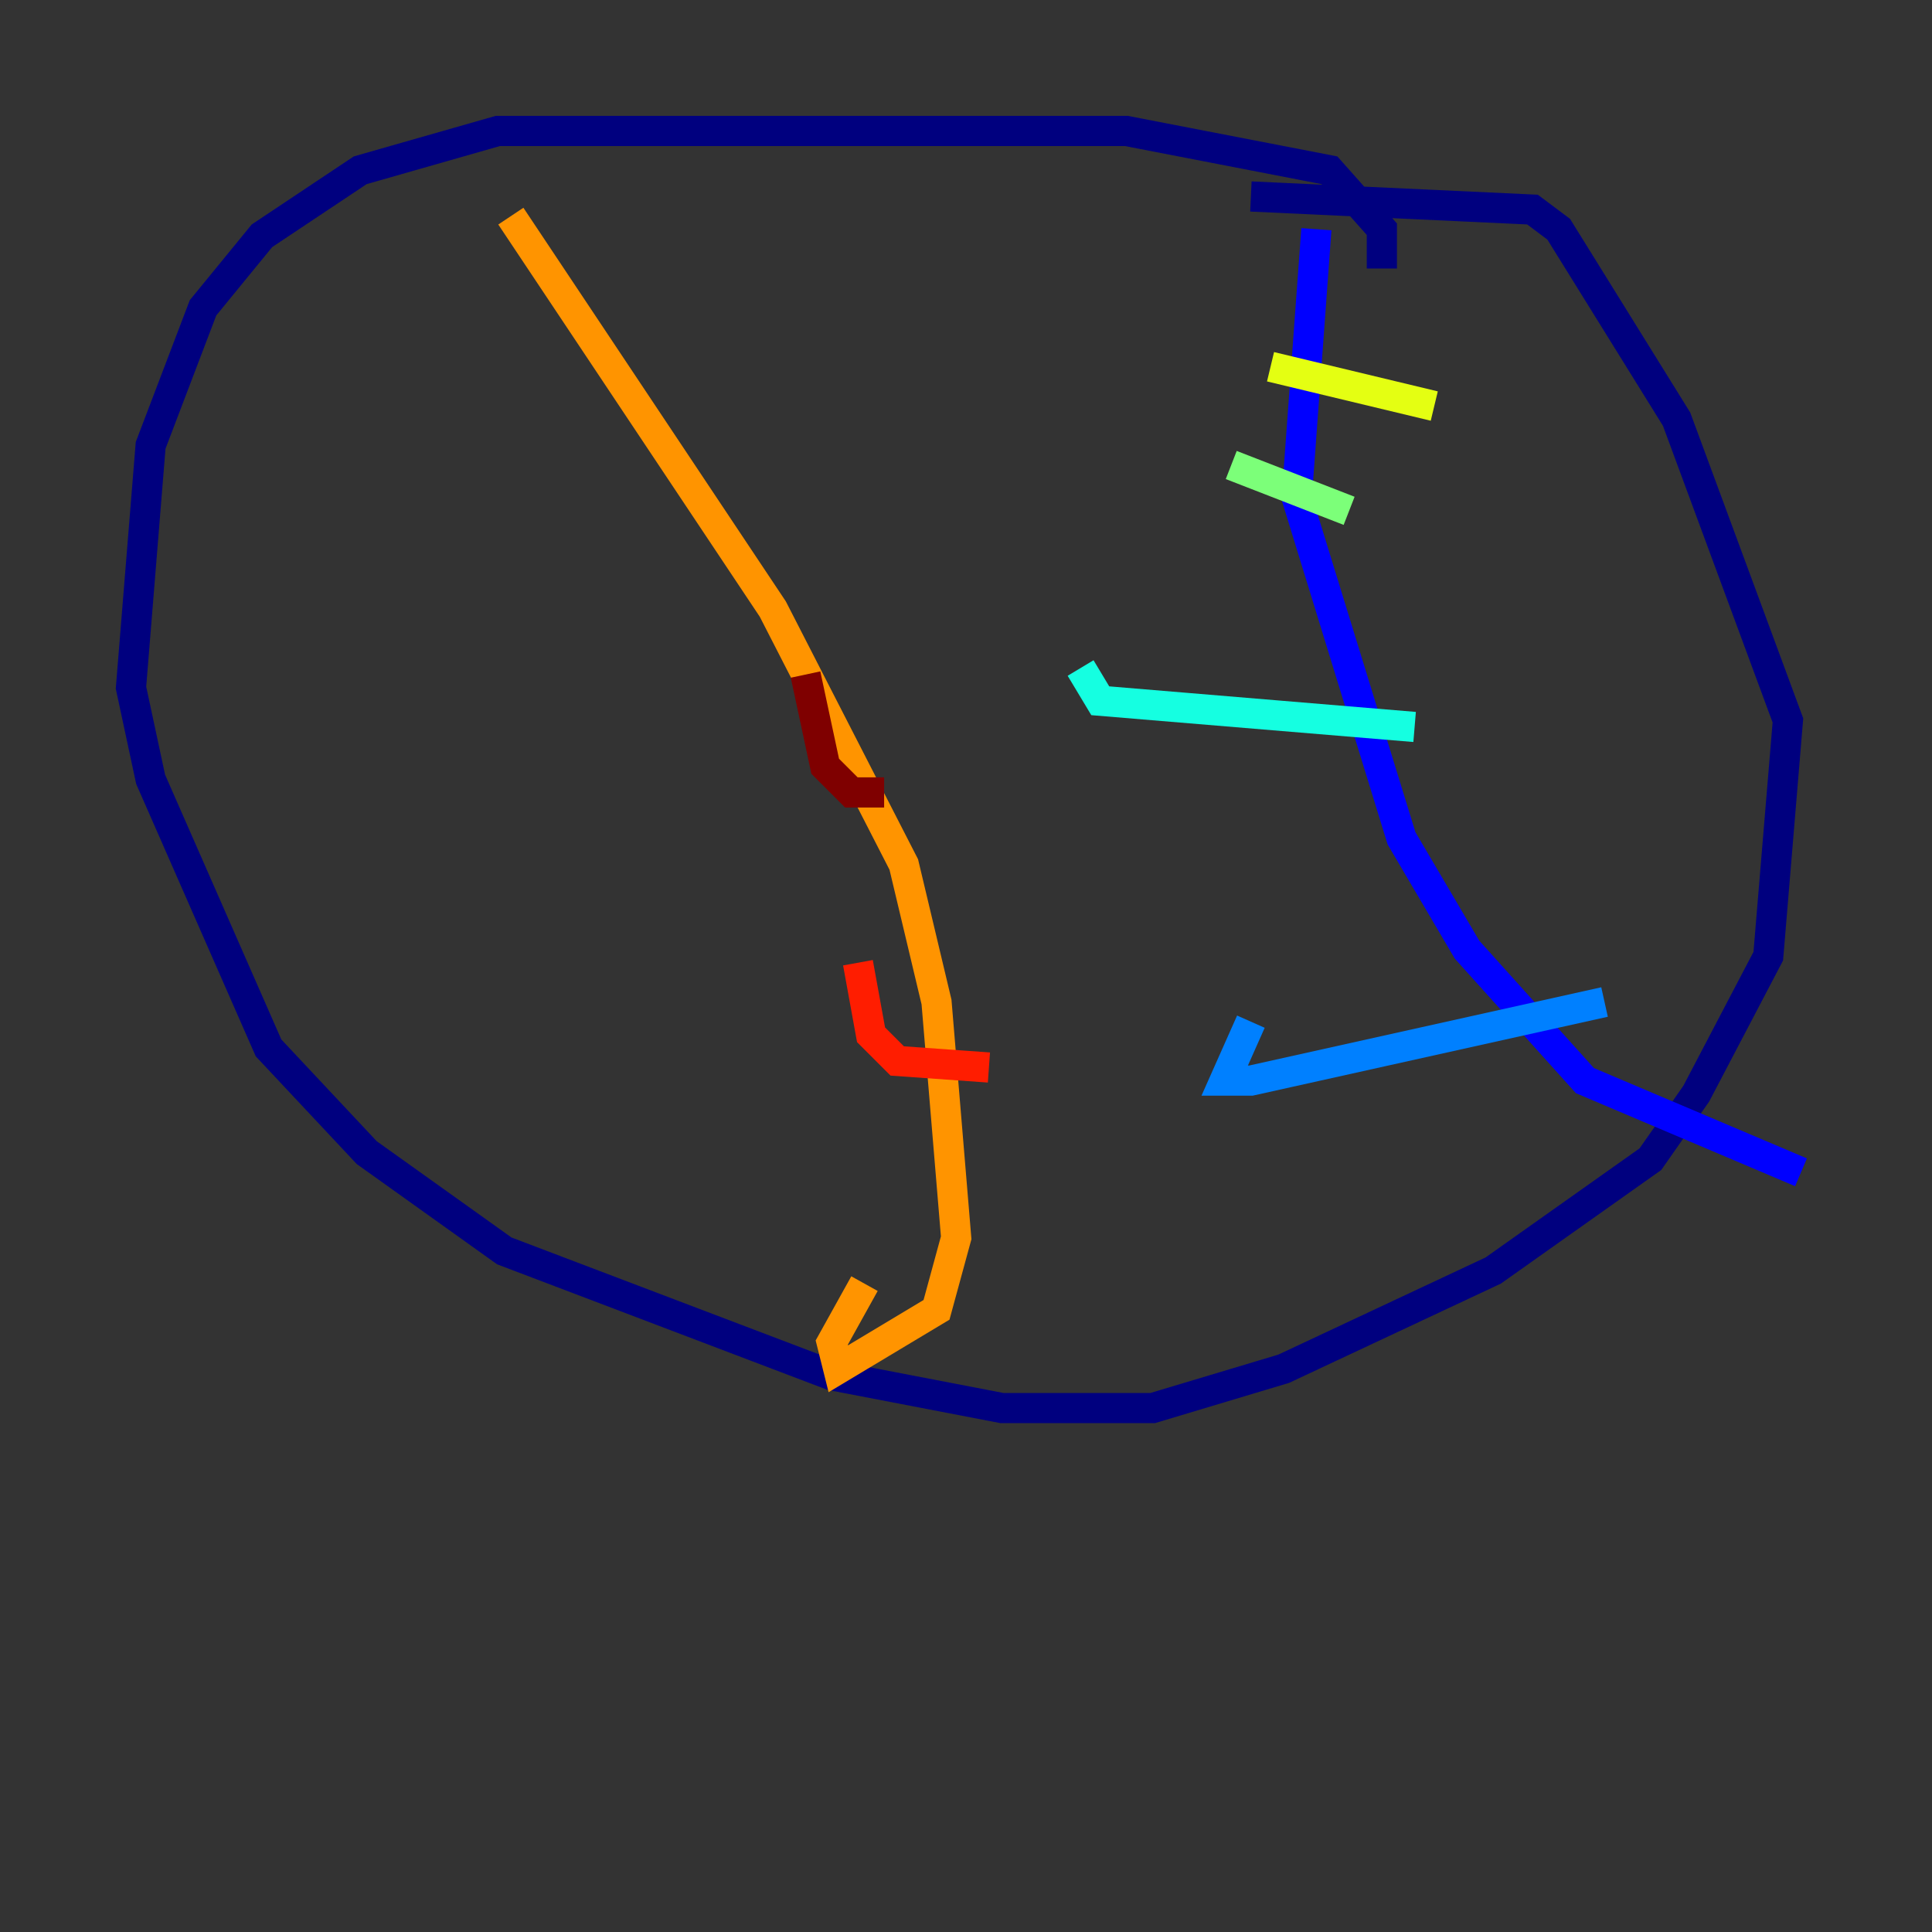 <?xml version="1.0" encoding="utf-8" ?>
<svg baseProfile="tiny" height="128" version="1.2" viewBox="0,0,128,128" width="128" xmlns="http://www.w3.org/2000/svg" xmlns:ev="http://www.w3.org/2001/xml-events" xmlns:xlink="http://www.w3.org/1999/xlink"><rect x="0" y="0" width="128" height="128" fill="#333333" stroke="none"/><defs /><polyline fill="none" points="91.552,17.79 91.552,15.186 88.081,11.281 74.63,8.678 32.976,8.678 23.864,11.281 17.356,15.62 13.451,20.393 9.98,29.505 8.678,45.559 9.98,51.634 17.79,69.424 24.298,76.366 33.41,82.875 55.105,91.119 66.386,93.288 76.366,93.288 85.044,90.685 98.929,84.176 109.342,76.8 112.38,72.461 117.153,63.349 118.454,47.729 111.078,27.77 103.268,15.186 101.532,13.885 82.875,13.017" stroke="#00007f" stroke-width="2" /><polyline fill="none" points="87.214,15.186 85.912,32.976 92.854,55.539 97.193,62.915 105.003,71.593 119.322,77.668" stroke="#0000ff" stroke-width="2" /><polyline fill="none" points="106.305,66.386 82.875,71.593 81.139,71.593 82.875,67.688" stroke="#0080ff" stroke-width="2" /><polyline fill="none" points="93.722,48.163 72.895,46.427 71.593,44.258" stroke="#15ffe1" stroke-width="2" /><polyline fill="none" points="89.383,33.844 81.573,30.807" stroke="#7cff79" stroke-width="2" /><polyline fill="none" points="95.024,26.902 84.176,24.298" stroke="#e4ff12" stroke-width="2" /><polyline fill="none" points="33.844,14.319 51.2,40.352 59.878,57.275 62.047,66.386 63.349,82.007 62.047,86.78 55.539,90.685 55.105,88.949 57.275,85.044" stroke="#ff9400" stroke-width="2" /><polyline fill="none" points="65.519,70.725 59.444,70.291 57.709,68.556 56.841,63.783" stroke="#ff1d00" stroke-width="2" /><polyline fill="none" points="58.576,52.502 56.407,52.502 54.671,50.766 53.37,44.691" stroke="#7f0000" stroke-width="2" /></svg>